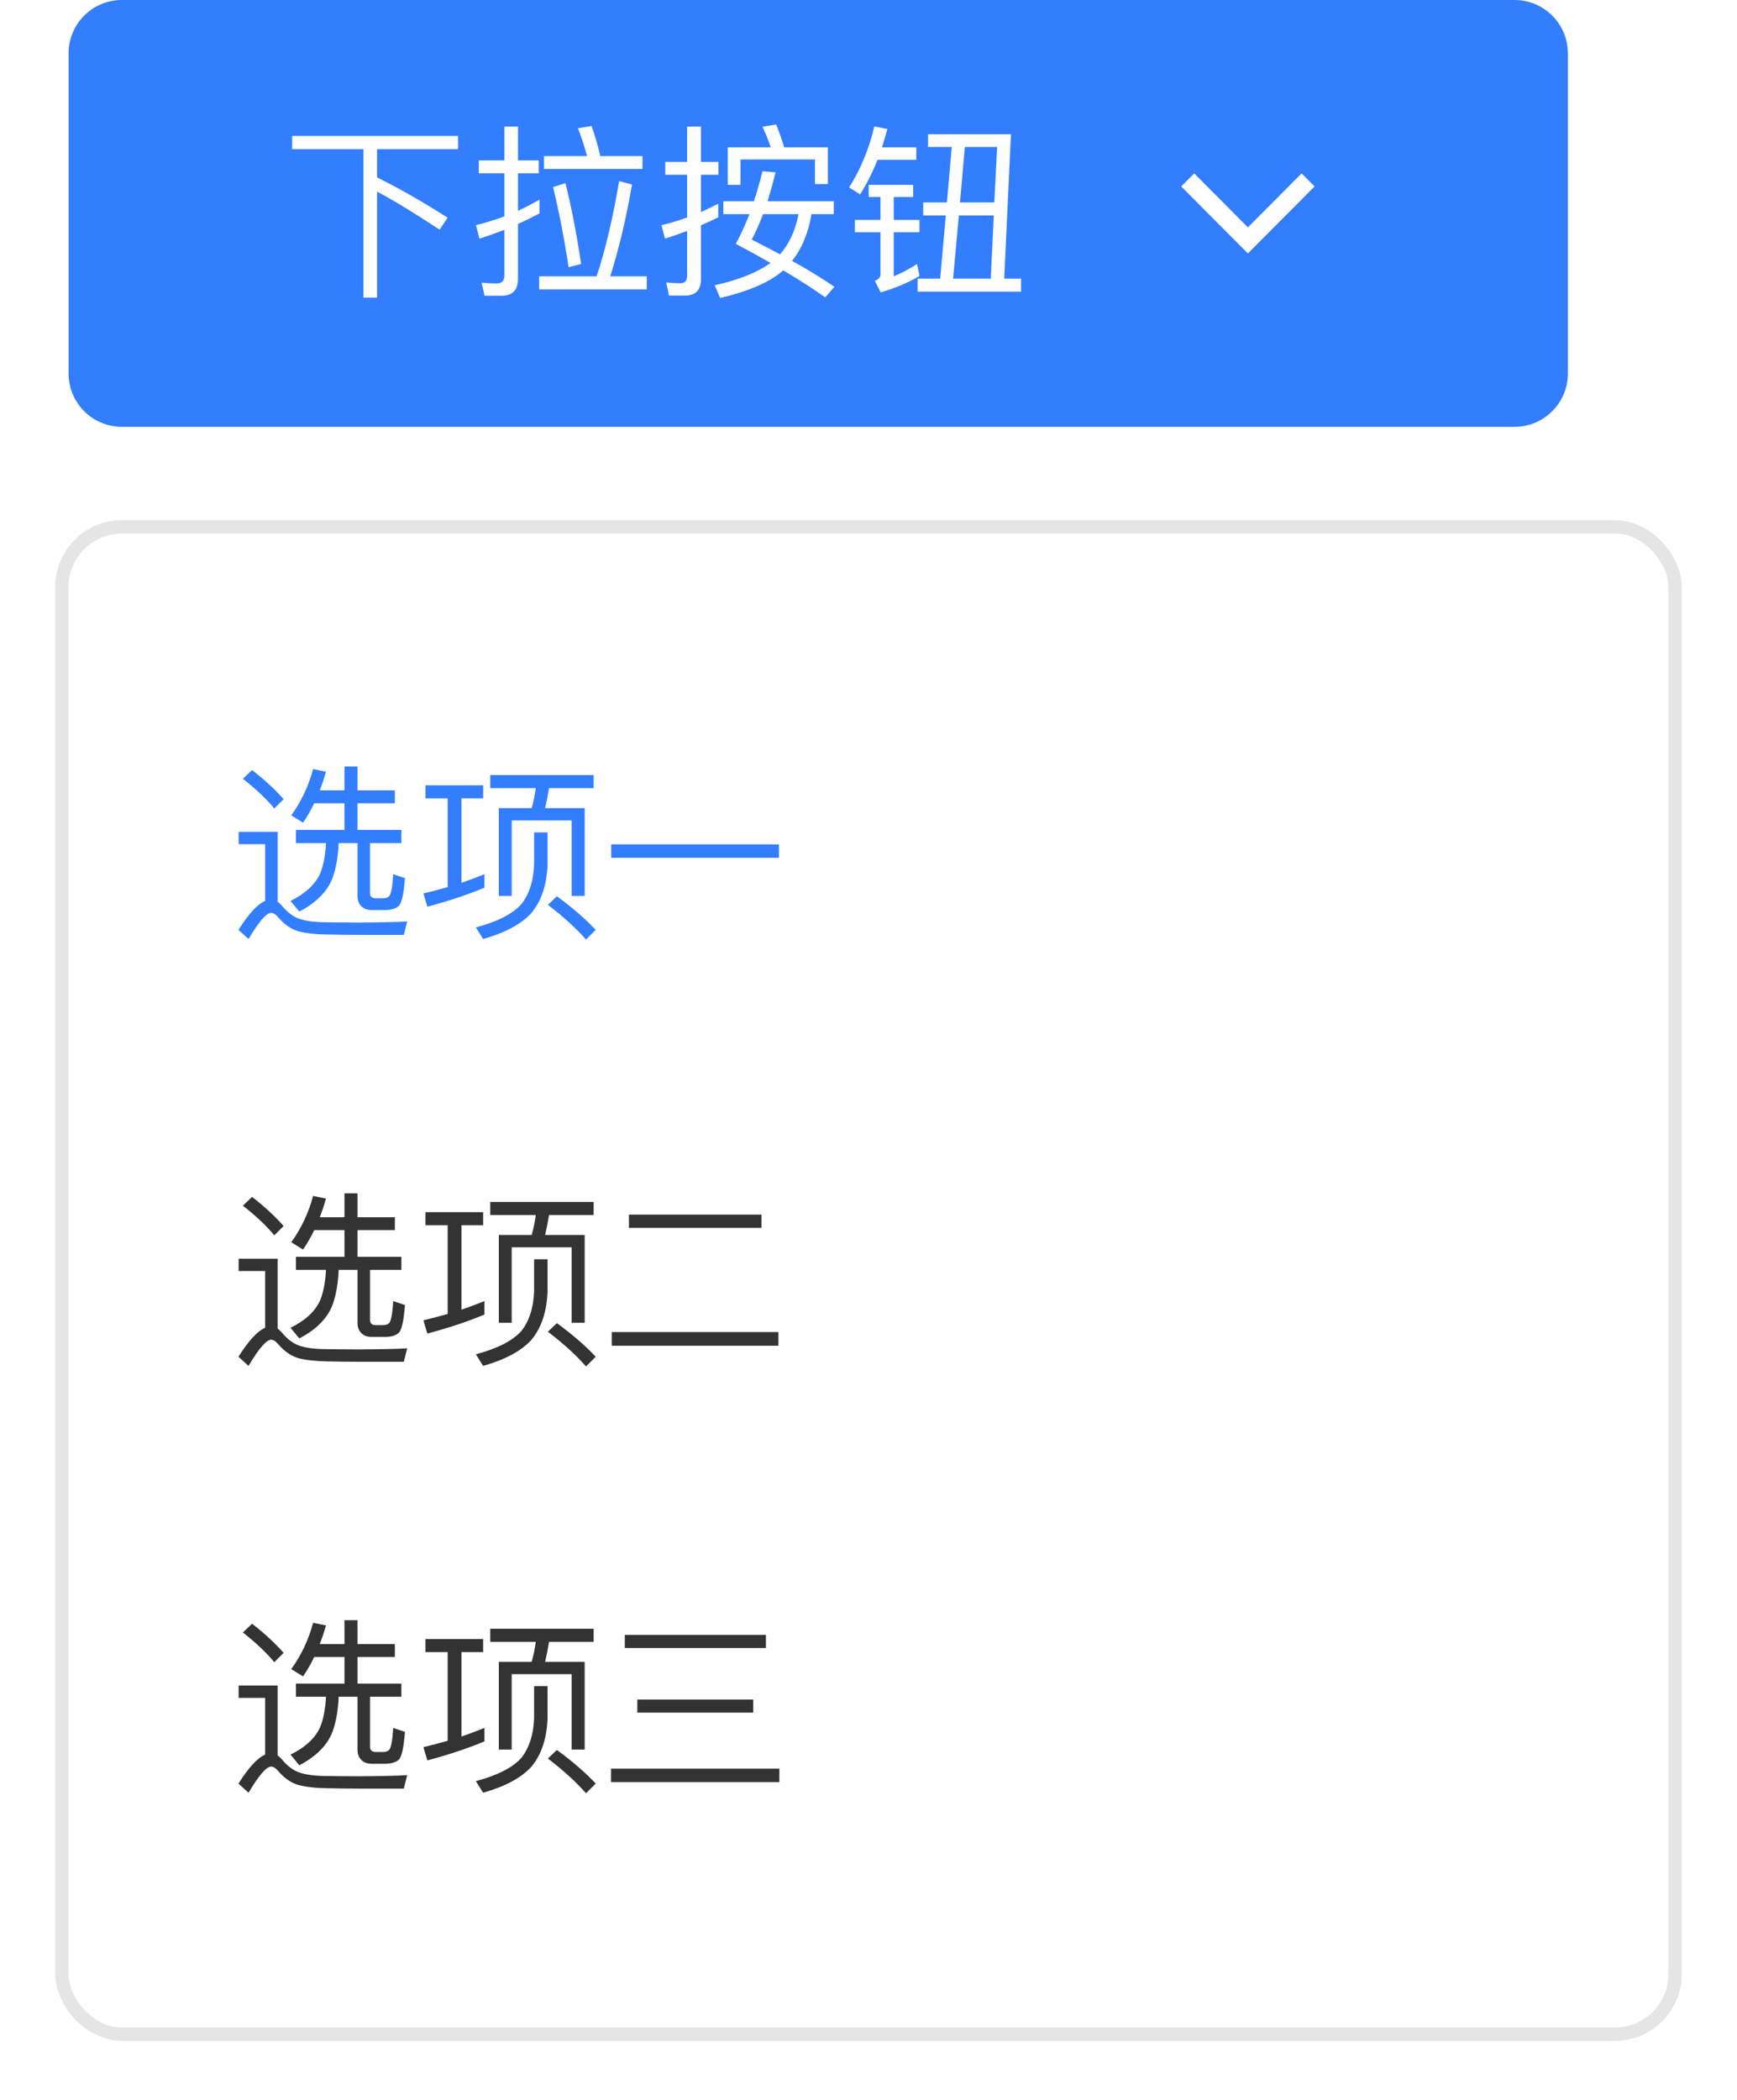 <svg width="120" height="145" viewBox="0 0 120 145" fill="none" xmlns="http://www.w3.org/2000/svg">
<path d="M4.737 3.684C4.737 1.649 6.386 0 8.421 0H104.632C106.666 0 108.316 1.649 108.316 3.684V25.79C108.316 27.824 106.666 29.474 104.632 29.474H8.421C6.386 29.474 4.737 27.824 4.737 25.79V3.684Z" fill="#337EFF"/>
<path d="M20.183 9.385V10.301H25.109V20.552H26.05V13.228C27.21 13.847 28.655 14.724 30.37 15.858L30.924 15.033C29.274 13.976 27.649 13.047 26.05 12.248V10.301H31.646V9.385H20.183ZM37.578 10.778V11.668H44.386V10.778H41.472C41.291 10.004 41.085 9.308 40.866 8.702L39.925 8.857C40.157 9.45 40.376 10.082 40.556 10.778H37.578ZM37.243 19.082V19.985H44.683V19.082H42.156C42.749 17.225 43.252 15.111 43.664 12.738L42.774 12.506C42.323 15.136 41.807 17.328 41.214 19.082H37.243ZM39.061 12.648L38.21 12.918C38.635 14.698 38.996 16.542 39.28 18.45L40.144 18.231C39.834 16.129 39.473 14.272 39.061 12.648ZM37.268 13.795C36.778 14.066 36.288 14.324 35.785 14.556V11.964H37.217V11.074H35.785V8.741H34.844V11.074H33.078V11.964H34.844V14.943C34.212 15.175 33.555 15.381 32.884 15.549L33.116 16.477C33.697 16.297 34.277 16.09 34.844 15.871V19.03C34.844 19.392 34.664 19.572 34.316 19.572C33.98 19.572 33.632 19.546 33.271 19.52L33.477 20.423H34.638C35.399 20.423 35.785 20.036 35.785 19.263V15.472C36.288 15.239 36.778 14.994 37.268 14.737V13.795ZM57.191 10.172H54.173C53.993 9.579 53.812 9.063 53.619 8.599L52.678 8.753C52.884 9.192 53.077 9.656 53.245 10.172H50.279V12.764H51.156V11.01H56.301V12.712H57.191V10.172ZM52.678 11.822C52.497 12.544 52.304 13.228 52.084 13.898H49.97V14.788H51.775C51.491 15.51 51.182 16.194 50.834 16.838C51.685 17.29 52.484 17.728 53.232 18.154C52.355 18.798 51.079 19.314 49.377 19.701L49.751 20.578C51.762 20.101 53.206 19.469 54.109 18.669C55.269 19.353 56.236 19.972 57.01 20.539L57.642 19.804C56.894 19.288 55.927 18.682 54.715 18.012C55.398 17.161 55.85 16.078 56.056 14.788H57.603V13.898H53.026C53.206 13.305 53.4 12.635 53.58 11.9L52.678 11.822ZM55.166 14.788C54.947 15.923 54.522 16.838 53.89 17.561C53.284 17.238 52.626 16.903 51.93 16.542C52.2 16.052 52.458 15.459 52.716 14.788H55.166ZM47.313 20.41C48.048 20.41 48.422 20.036 48.422 19.288V15.562C48.822 15.381 49.222 15.201 49.621 15.007V14.066C49.222 14.272 48.822 14.466 48.422 14.646V12.067H49.634V11.178H48.422V8.741H47.468V11.178H45.959V12.067H47.468V15.02C46.901 15.227 46.308 15.407 45.702 15.549L45.934 16.477C46.437 16.323 46.952 16.142 47.468 15.949V19.056C47.468 19.392 47.3 19.559 46.991 19.559C46.681 19.559 46.359 19.533 46.024 19.508L46.217 20.41H47.313ZM68.886 10.146L68.693 13.976H66.32L66.656 10.146H68.886ZM65.418 13.976H63.78V14.878H65.34L64.953 19.237H63.393V20.139H70.537V19.237H69.376L69.841 9.269H64.115V10.146H65.753L65.418 13.976ZM65.843 19.237L66.243 14.878H68.654L68.448 19.237H65.843ZM60.401 8.728C60.041 10.275 59.46 11.681 58.661 12.944L59.422 13.421C59.873 12.712 60.273 11.913 60.621 11.036H63.303V10.172H60.93C61.059 9.759 61.188 9.347 61.304 8.908L60.401 8.728ZM60.015 12.764V13.602H60.827V15.188H59.06V16.039H60.827V18.966C60.827 19.147 60.698 19.288 60.44 19.392L60.84 20.191C61.846 19.894 62.748 19.52 63.522 19.056L63.354 18.231C62.813 18.579 62.271 18.863 61.743 19.082V16.039H63.522V15.188H61.743V13.602H63.084V12.764H60.015Z" fill="white"/>
<path d="M89.92 11.974L90.816 12.873L86.21 17.5L81.605 12.873L82.501 11.974L86.21 15.701L89.92 11.974Z" fill="white"/>
<g filter="url(#filter0_d_2384_10782)">
<rect x="4.737" y="36.842" width="110.526" height="103.158" rx="3.684" fill="white"/>
<path d="M17.414 53.171L16.782 53.777C17.698 54.499 18.42 55.182 18.949 55.827L19.593 55.182C19 54.512 18.278 53.842 17.414 53.171ZM24.906 64.557H27.898L28.13 63.629C27.782 63.654 27.292 63.667 26.673 63.68C26.028 63.693 25.396 63.706 24.777 63.706C23.771 63.706 22.92 63.693 22.25 63.68C21.476 63.654 20.896 63.551 20.496 63.371C20.135 63.203 19.8 62.932 19.49 62.558C19.387 62.442 19.284 62.339 19.181 62.262V57.439H16.486V58.29H18.317V62.21C17.775 62.442 17.169 63.113 16.473 64.209L17.169 64.841C17.891 63.629 18.407 63.035 18.73 63.035C18.884 63.035 19.052 63.139 19.232 63.358C19.632 63.822 20.084 64.144 20.586 64.299C21.102 64.441 21.786 64.518 22.611 64.531C23.436 64.544 24.21 64.557 24.906 64.557ZM23.797 52.926V54.577H22.095C22.25 54.164 22.392 53.738 22.521 53.287L21.631 53.106C21.321 54.267 20.819 55.337 20.122 56.304L20.935 56.807C21.218 56.395 21.476 55.956 21.708 55.466H23.797V57.31H20.445V58.213H22.521C22.482 59.012 22.353 59.709 22.134 60.276C21.799 61.05 21.115 61.694 20.071 62.21L20.677 62.945C21.889 62.313 22.675 61.501 23.011 60.521C23.23 59.876 23.359 59.102 23.397 58.213H24.7V61.875C24.7 62.159 24.777 62.391 24.958 62.571C25.125 62.752 25.37 62.842 25.706 62.842H26.634C27.072 62.829 27.382 62.726 27.562 62.545C27.756 62.339 27.898 61.707 27.975 60.637L27.163 60.366C27.111 61.282 27.008 61.797 26.853 61.914C26.75 61.991 26.621 62.03 26.441 62.03H25.976C25.693 62.03 25.564 61.901 25.564 61.669V58.213H27.73V57.31H24.7V55.466H27.279V54.577H24.7V52.926H23.797ZM30.928 55.131V61.256C30.386 61.411 29.832 61.553 29.252 61.694L29.522 62.61C31.018 62.21 32.334 61.772 33.468 61.295V60.366C32.965 60.572 32.437 60.766 31.882 60.959V55.131H33.378V54.228H29.393V55.131H30.928ZM33.868 53.519V54.422H37.014C36.95 54.899 36.86 55.363 36.731 55.801H34.461V61.862H35.351V56.653H39.49V61.862H40.393V55.801H37.659C37.762 55.363 37.852 54.912 37.93 54.422H41.012V53.519H33.868ZM38.471 61.888L37.852 62.481C38.961 63.332 39.838 64.132 40.483 64.879L41.154 64.209C40.431 63.435 39.529 62.661 38.471 61.888ZM36.898 57.478V59.696C36.86 60.818 36.563 61.733 36.021 62.429C35.428 63.1 34.371 63.642 32.875 64.041L33.378 64.841C34.925 64.402 36.034 63.796 36.718 63.035C37.414 62.197 37.775 61.088 37.827 59.696V57.478H36.898ZM42.224 58.303V59.231H53.816V58.303H42.224Z" fill="#337EFF"/>
<path d="M17.414 82.647L16.782 83.253C17.698 83.975 18.42 84.658 18.949 85.303L19.593 84.658C19 83.988 18.278 83.317 17.414 82.647ZM24.906 94.033H27.898L28.13 93.104C27.782 93.13 27.292 93.143 26.673 93.156C26.028 93.169 25.396 93.181 24.777 93.181C23.771 93.181 22.92 93.169 22.25 93.156C21.476 93.13 20.896 93.027 20.496 92.846C20.135 92.679 19.8 92.408 19.49 92.034C19.387 91.918 19.284 91.815 19.181 91.737V86.915H16.486V87.766H18.317V91.686C17.775 91.918 17.169 92.588 16.473 93.684L17.169 94.316C17.891 93.104 18.407 92.511 18.73 92.511C18.884 92.511 19.052 92.614 19.232 92.833C19.632 93.298 20.084 93.62 20.586 93.775C21.102 93.916 21.786 93.994 22.611 94.007C23.436 94.02 24.21 94.033 24.906 94.033ZM23.797 82.401V84.052H22.095C22.25 83.639 22.392 83.214 22.521 82.763L21.631 82.582C21.321 83.743 20.819 84.813 20.122 85.78L20.935 86.283C21.218 85.87 21.476 85.432 21.708 84.942H23.797V86.786H20.445V87.688H22.521C22.482 88.488 22.353 89.184 22.134 89.751C21.799 90.525 21.115 91.17 20.071 91.686L20.677 92.421C21.889 91.789 22.675 90.977 23.011 89.996C23.23 89.352 23.359 88.578 23.397 87.688H24.7V91.35C24.7 91.634 24.777 91.866 24.958 92.047C25.125 92.227 25.37 92.318 25.706 92.318H26.634C27.072 92.305 27.382 92.201 27.562 92.021C27.756 91.815 27.898 91.183 27.975 90.113L27.163 89.842C27.111 90.757 27.008 91.273 26.853 91.389C26.75 91.466 26.621 91.505 26.441 91.505H25.976C25.693 91.505 25.564 91.376 25.564 91.144V87.688H27.73V86.786H24.7V84.942H27.279V84.052H24.7V82.401H23.797ZM30.928 84.606V90.731C30.386 90.886 29.832 91.028 29.252 91.17L29.522 92.085C31.018 91.686 32.334 91.247 33.468 90.77V89.842C32.965 90.048 32.437 90.242 31.882 90.435V84.606H33.378V83.704H29.393V84.606H30.928ZM33.868 82.995V83.897H37.014C36.95 84.374 36.86 84.839 36.731 85.277H34.461V91.338H35.351V86.128H39.49V91.338H40.393V85.277H37.659C37.762 84.839 37.852 84.387 37.93 83.897H41.012V82.995H33.868ZM38.471 91.363L37.852 91.957C38.961 92.808 39.838 93.607 40.483 94.355L41.154 93.684C40.431 92.911 39.529 92.137 38.471 91.363ZM36.898 86.953V89.171C36.86 90.293 36.563 91.209 36.021 91.905C35.428 92.576 34.371 93.117 32.875 93.517L33.378 94.316C34.925 93.878 36.034 93.272 36.718 92.511C37.414 91.673 37.775 90.564 37.827 89.171V86.953H36.898ZM43.449 83.871V84.787H52.604V83.871H43.449ZM42.262 91.982V92.924H53.777V91.982H42.262Z" fill="#333333"/>
<path d="M17.414 112.12L16.782 112.726C17.698 113.448 18.42 114.132 18.949 114.777L19.593 114.132C19 113.461 18.278 112.791 17.414 112.12ZM24.906 123.506H27.898L28.13 122.578C27.782 122.604 27.292 122.617 26.673 122.63C26.028 122.642 25.396 122.655 24.777 122.655C23.771 122.655 22.92 122.642 22.25 122.63C21.476 122.604 20.896 122.501 20.496 122.32C20.135 122.152 19.8 121.882 19.49 121.508C19.387 121.392 19.284 121.288 19.181 121.211V116.388H16.486V117.24H18.317V121.16C17.775 121.392 17.169 122.062 16.473 123.158L17.169 123.79C17.891 122.578 18.407 121.985 18.73 121.985C18.884 121.985 19.052 122.088 19.232 122.307C19.632 122.771 20.084 123.094 20.586 123.248C21.102 123.39 21.786 123.468 22.611 123.481C23.436 123.493 24.21 123.506 24.906 123.506ZM23.797 111.875V113.526H22.095C22.25 113.113 22.392 112.688 22.521 112.236L21.631 112.056C21.321 113.216 20.819 114.287 20.122 115.254L20.935 115.757C21.218 115.344 21.476 114.906 21.708 114.416H23.797V116.26H20.445V117.162H22.521C22.482 117.962 22.353 118.658 22.134 119.225C21.799 119.999 21.115 120.644 20.071 121.16L20.677 121.895C21.889 121.263 22.675 120.45 23.011 119.47C23.23 118.826 23.359 118.052 23.397 117.162H24.7V120.824C24.7 121.108 24.777 121.34 24.958 121.521C25.125 121.701 25.37 121.791 25.706 121.791H26.634C27.072 121.778 27.382 121.675 27.562 121.495C27.756 121.288 27.898 120.657 27.975 119.586L27.163 119.316C27.111 120.231 27.008 120.747 26.853 120.863C26.75 120.94 26.621 120.979 26.441 120.979H25.976C25.693 120.979 25.564 120.85 25.564 120.618V117.162H27.73V116.26H24.7V114.416H27.279V113.526H24.7V111.875H23.797ZM30.928 114.08V120.205C30.386 120.36 29.832 120.502 29.252 120.644L29.522 121.559C31.018 121.16 32.334 120.721 33.468 120.244V119.316C32.965 119.522 32.437 119.715 31.882 119.909V114.08H33.378V113.178H29.393V114.08H30.928ZM33.868 112.468V113.371H37.014C36.95 113.848 36.86 114.312 36.731 114.751H34.461V120.811H35.351V115.602H39.49V120.811H40.393V114.751H37.659C37.762 114.312 37.852 113.861 37.93 113.371H41.012V112.468H33.868ZM38.471 120.837L37.852 121.43C38.961 122.281 39.838 123.081 40.483 123.829L41.154 123.158C40.431 122.385 39.529 121.611 38.471 120.837ZM36.898 116.427V118.645C36.86 119.767 36.563 120.682 36.021 121.379C35.428 122.049 34.371 122.591 32.875 122.991L33.378 123.79C34.925 123.352 36.034 122.746 36.718 121.985C37.414 121.147 37.775 120.038 37.827 118.645V116.427H36.898ZM43.165 112.894V113.797H52.913V112.894H43.165ZM44.029 117.356V118.258H52.037V117.356H44.029ZM42.211 122.127V123.055H53.842V122.127H42.211Z" fill="#333333"/>
<rect x="4.276" y="36.382" width="111.447" height="104.079" rx="4.145" stroke="#E5E5E5" stroke-width="0.921"/>
</g>
<defs>
<filter id="filter0_d_2384_10782" x="0.131" y="32.237" width="119.737" height="112.368" filterUnits="userSpaceOnUse" color-interpolation-filters="sRGB">
<feFlood flood-opacity="0" result="BackgroundImageFix"/>
<feColorMatrix in="SourceAlpha" type="matrix" values="0 0 0 0 0 0 0 0 0 0 0 0 0 0 0 0 0 0 127 0" result="hardAlpha"/>
<feOffset/>
<feGaussianBlur stdDeviation="1.842"/>
<feColorMatrix type="matrix" values="0 0 0 0 0 0 0 0 0 0 0 0 0 0 0 0 0 0 0.1 0"/>
<feBlend mode="normal" in2="BackgroundImageFix" result="effect1_dropShadow_2384_10782"/>
<feBlend mode="normal" in="SourceGraphic" in2="effect1_dropShadow_2384_10782" result="shape"/>
</filter>
</defs>
</svg>

